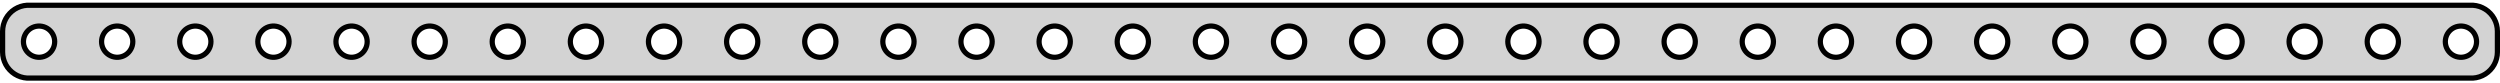 <?xml version="1.0" standalone="no"?>
<!DOCTYPE svg PUBLIC "-//W3C//DTD SVG 1.1//EN" "http://www.w3.org/Graphics/SVG/1.1/DTD/svg11.dtd">
<svg width="240mm" height="8mm" viewBox="-120 -28 240 8" xmlns="http://www.w3.org/2000/svg" version="1.1">
<title>OpenSCAD Model</title>
<path d="
M 117.718,-20.544 L 118.023,-20.622 L 118.314,-20.738 L 118.59,-20.889 L 118.844,-21.074 L 119.072,-21.289
 L 119.273,-21.53 L 119.441,-21.796 L 119.574,-22.08 L 119.671,-22.378 L 119.73,-22.687 L 119.75,-23
 L 119.75,-25 L 119.73,-25.313 L 119.671,-25.622 L 119.574,-25.92 L 119.441,-26.204 L 119.273,-26.47
 L 119.072,-26.711 L 118.844,-26.926 L 118.59,-27.111 L 118.314,-27.262 L 118.023,-27.378 L 117.718,-27.456
 L 117.407,-27.495 L -117.407,-27.495 L -117.718,-27.456 L -118.023,-27.378 L -118.314,-27.262 L -118.59,-27.111
 L -118.844,-26.926 L -119.072,-26.711 L -119.273,-26.47 L -119.441,-26.204 L -119.574,-25.92 L -119.671,-25.622
 L -119.73,-25.313 L -119.75,-25 L -119.75,-23 L -119.73,-22.687 L -119.671,-22.378 L -119.574,-22.08
 L -119.441,-21.796 L -119.273,-21.53 L -119.072,-21.289 L -118.844,-21.074 L -118.59,-20.889 L -118.314,-20.738
 L -118.023,-20.622 L -117.718,-20.544 L -117.407,-20.505 L 117.407,-20.505 z
M 93.656,-22.503 L 93.469,-22.527 L 93.287,-22.573 L 93.111,-22.643 L 92.946,-22.733 L 92.794,-22.844
 L 92.656,-22.973 L 92.537,-23.118 L 92.436,-23.277 L 92.355,-23.448 L 92.297,-23.627 L 92.262,-23.812
 L 92.25,-24 L 92.262,-24.188 L 92.297,-24.373 L 92.355,-24.552 L 92.436,-24.723 L 92.537,-24.882
 L 92.656,-25.027 L 92.794,-25.156 L 92.946,-25.267 L 93.111,-25.357 L 93.287,-25.427 L 93.469,-25.473
 L 93.656,-25.497 L 93.844,-25.497 L 94.031,-25.473 L 94.213,-25.427 L 94.389,-25.357 L 94.554,-25.267
 L 94.706,-25.156 L 94.843,-25.027 L 94.963,-24.882 L 95.064,-24.723 L 95.145,-24.552 L 95.203,-24.373
 L 95.238,-24.188 L 95.25,-24 L 95.238,-23.812 L 95.203,-23.627 L 95.145,-23.448 L 95.064,-23.277
 L 94.963,-23.118 L 94.843,-22.973 L 94.706,-22.844 L 94.554,-22.733 L 94.389,-22.643 L 94.213,-22.573
 L 94.031,-22.527 L 93.844,-22.503 z
M -56.344,-22.503 L -56.531,-22.527 L -56.714,-22.573 L -56.889,-22.643 L -57.054,-22.733 L -57.206,-22.844
 L -57.343,-22.973 L -57.464,-23.118 L -57.565,-23.277 L -57.645,-23.448 L -57.703,-23.627 L -57.738,-23.812
 L -57.75,-24 L -57.738,-24.188 L -57.703,-24.373 L -57.645,-24.552 L -57.565,-24.723 L -57.464,-24.882
 L -57.343,-25.027 L -57.206,-25.156 L -57.054,-25.267 L -56.889,-25.357 L -56.714,-25.427 L -56.531,-25.473
 L -56.344,-25.497 L -56.156,-25.497 L -55.969,-25.473 L -55.786,-25.427 L -55.611,-25.357 L -55.446,-25.267
 L -55.294,-25.156 L -55.157,-25.027 L -55.036,-24.882 L -54.935,-24.723 L -54.855,-24.552 L -54.797,-24.373
 L -54.762,-24.188 L -54.75,-24 L -54.762,-23.812 L -54.797,-23.627 L -54.855,-23.448 L -54.935,-23.277
 L -55.036,-23.118 L -55.157,-22.973 L -55.294,-22.844 L -55.446,-22.733 L -55.611,-22.643 L -55.786,-22.573
 L -55.969,-22.527 L -56.156,-22.503 z
M 101.156,-22.503 L 100.969,-22.527 L 100.786,-22.573 L 100.611,-22.643 L 100.446,-22.733 L 100.294,-22.844
 L 100.157,-22.973 L 100.036,-23.118 L 99.936,-23.277 L 99.855,-23.448 L 99.797,-23.627 L 99.762,-23.812
 L 99.75,-24 L 99.762,-24.188 L 99.797,-24.373 L 99.855,-24.552 L 99.936,-24.723 L 100.036,-24.882
 L 100.157,-25.027 L 100.294,-25.156 L 100.446,-25.267 L 100.611,-25.357 L 100.786,-25.427 L 100.969,-25.473
 L 101.156,-25.497 L 101.344,-25.497 L 101.531,-25.473 L 101.714,-25.427 L 101.889,-25.357 L 102.054,-25.267
 L 102.206,-25.156 L 102.343,-25.027 L 102.464,-24.882 L 102.564,-24.723 L 102.645,-24.552 L 102.703,-24.373
 L 102.738,-24.188 L 102.75,-24 L 102.738,-23.812 L 102.703,-23.627 L 102.645,-23.448 L 102.564,-23.277
 L 102.464,-23.118 L 102.343,-22.973 L 102.206,-22.844 L 102.054,-22.733 L 101.889,-22.643 L 101.714,-22.573
 L 101.531,-22.527 L 101.344,-22.503 z
M -63.844,-22.503 L -64.031,-22.527 L -64.213,-22.573 L -64.389,-22.643 L -64.554,-22.733 L -64.706,-22.844
 L -64.843,-22.973 L -64.963,-23.118 L -65.064,-23.277 L -65.145,-23.448 L -65.203,-23.627 L -65.238,-23.812
 L -65.25,-24 L -65.238,-24.188 L -65.203,-24.373 L -65.145,-24.552 L -65.064,-24.723 L -64.963,-24.882
 L -64.843,-25.027 L -64.706,-25.156 L -64.554,-25.267 L -64.389,-25.357 L -64.213,-25.427 L -64.031,-25.473
 L -63.844,-25.497 L -63.656,-25.497 L -63.469,-25.473 L -63.286,-25.427 L -63.111,-25.357 L -62.946,-25.267
 L -62.794,-25.156 L -62.657,-25.027 L -62.536,-24.882 L -62.435,-24.723 L -62.355,-24.552 L -62.297,-24.373
 L -62.262,-24.188 L -62.25,-24 L -62.262,-23.812 L -62.297,-23.627 L -62.355,-23.448 L -62.435,-23.277
 L -62.536,-23.118 L -62.657,-22.973 L -62.794,-22.844 L -62.946,-22.733 L -63.111,-22.643 L -63.286,-22.573
 L -63.469,-22.527 L -63.656,-22.503 z
M -26.344,-22.503 L -26.531,-22.527 L -26.713,-22.573 L -26.889,-22.643 L -27.054,-22.733 L -27.206,-22.844
 L -27.343,-22.973 L -27.463,-23.118 L -27.564,-23.277 L -27.645,-23.448 L -27.703,-23.627 L -27.738,-23.812
 L -27.75,-24 L -27.738,-24.188 L -27.703,-24.373 L -27.645,-24.552 L -27.564,-24.723 L -27.463,-24.882
 L -27.343,-25.027 L -27.206,-25.156 L -27.054,-25.267 L -26.889,-25.357 L -26.713,-25.427 L -26.531,-25.473
 L -26.344,-25.497 L -26.156,-25.497 L -25.969,-25.473 L -25.787,-25.427 L -25.611,-25.357 L -25.446,-25.267
 L -25.294,-25.156 L -25.157,-25.027 L -25.037,-24.882 L -24.936,-24.723 L -24.855,-24.552 L -24.797,-24.373
 L -24.762,-24.188 L -24.75,-24 L -24.762,-23.812 L -24.797,-23.627 L -24.855,-23.448 L -24.936,-23.277
 L -25.037,-23.118 L -25.157,-22.973 L -25.294,-22.844 L -25.446,-22.733 L -25.611,-22.643 L -25.787,-22.573
 L -25.969,-22.527 L -26.156,-22.503 z
M 33.656,-22.503 L 33.469,-22.527 L 33.286,-22.573 L 33.111,-22.643 L 32.946,-22.733 L 32.794,-22.844
 L 32.657,-22.973 L 32.536,-23.118 L 32.435,-23.277 L 32.355,-23.448 L 32.297,-23.627 L 32.262,-23.812
 L 32.25,-24 L 32.262,-24.188 L 32.297,-24.373 L 32.355,-24.552 L 32.435,-24.723 L 32.536,-24.882
 L 32.657,-25.027 L 32.794,-25.156 L 32.946,-25.267 L 33.111,-25.357 L 33.286,-25.427 L 33.469,-25.473
 L 33.656,-25.497 L 33.844,-25.497 L 34.031,-25.473 L 34.214,-25.427 L 34.389,-25.357 L 34.554,-25.267
 L 34.706,-25.156 L 34.843,-25.027 L 34.964,-24.882 L 35.065,-24.723 L 35.145,-24.552 L 35.203,-24.373
 L 35.238,-24.188 L 35.25,-24 L 35.238,-23.812 L 35.203,-23.627 L 35.145,-23.448 L 35.065,-23.277
 L 34.964,-23.118 L 34.843,-22.973 L 34.706,-22.844 L 34.554,-22.733 L 34.389,-22.643 L 34.214,-22.573
 L 34.031,-22.527 L 33.844,-22.503 z
M 71.156,-22.503 L 70.969,-22.527 L 70.787,-22.573 L 70.611,-22.643 L 70.446,-22.733 L 70.294,-22.844
 L 70.156,-22.973 L 70.037,-23.118 L 69.936,-23.277 L 69.855,-23.448 L 69.797,-23.627 L 69.762,-23.812
 L 69.75,-24 L 69.762,-24.188 L 69.797,-24.373 L 69.855,-24.552 L 69.936,-24.723 L 70.037,-24.882
 L 70.156,-25.027 L 70.294,-25.156 L 70.446,-25.267 L 70.611,-25.357 L 70.787,-25.427 L 70.969,-25.473
 L 71.156,-25.497 L 71.344,-25.497 L 71.531,-25.473 L 71.713,-25.427 L 71.889,-25.357 L 72.054,-25.267
 L 72.206,-25.156 L 72.343,-25.027 L 72.463,-24.882 L 72.564,-24.723 L 72.645,-24.552 L 72.703,-24.373
 L 72.738,-24.188 L 72.75,-24 L 72.738,-23.812 L 72.703,-23.627 L 72.645,-23.448 L 72.564,-23.277
 L 72.463,-23.118 L 72.343,-22.973 L 72.206,-22.844 L 72.054,-22.733 L 71.889,-22.643 L 71.713,-22.573
 L 71.531,-22.527 L 71.344,-22.503 z
M -33.844,-22.503 L -34.031,-22.527 L -34.214,-22.573 L -34.389,-22.643 L -34.554,-22.733 L -34.706,-22.844
 L -34.843,-22.973 L -34.964,-23.118 L -35.065,-23.277 L -35.145,-23.448 L -35.203,-23.627 L -35.238,-23.812
 L -35.25,-24 L -35.238,-24.188 L -35.203,-24.373 L -35.145,-24.552 L -35.065,-24.723 L -34.964,-24.882
 L -34.843,-25.027 L -34.706,-25.156 L -34.554,-25.267 L -34.389,-25.357 L -34.214,-25.427 L -34.031,-25.473
 L -33.844,-25.497 L -33.656,-25.497 L -33.469,-25.473 L -33.286,-25.427 L -33.111,-25.357 L -32.946,-25.267
 L -32.794,-25.156 L -32.657,-25.027 L -32.536,-24.882 L -32.435,-24.723 L -32.355,-24.552 L -32.297,-24.373
 L -32.262,-24.188 L -32.25,-24 L -32.262,-23.812 L -32.297,-23.627 L -32.355,-23.448 L -32.435,-23.277
 L -32.536,-23.118 L -32.657,-22.973 L -32.794,-22.844 L -32.946,-22.733 L -33.111,-22.643 L -33.286,-22.573
 L -33.469,-22.527 L -33.656,-22.503 z
M -116.344,-22.503 L -116.531,-22.527 L -116.714,-22.573 L -116.889,-22.643 L -117.054,-22.733 L -117.206,-22.844
 L -117.343,-22.973 L -117.464,-23.118 L -117.564,-23.277 L -117.645,-23.448 L -117.703,-23.627 L -117.738,-23.812
 L -117.75,-24 L -117.738,-24.188 L -117.703,-24.373 L -117.645,-24.552 L -117.564,-24.723 L -117.464,-24.882
 L -117.343,-25.027 L -117.206,-25.156 L -117.054,-25.267 L -116.889,-25.357 L -116.714,-25.427 L -116.531,-25.473
 L -116.344,-25.497 L -116.156,-25.497 L -115.969,-25.473 L -115.786,-25.427 L -115.611,-25.357 L -115.446,-25.267
 L -115.294,-25.156 L -115.157,-25.027 L -115.036,-24.882 L -114.936,-24.723 L -114.855,-24.552 L -114.797,-24.373
 L -114.762,-24.188 L -114.75,-24 L -114.762,-23.812 L -114.797,-23.627 L -114.855,-23.448 L -114.936,-23.277
 L -115.036,-23.118 L -115.157,-22.973 L -115.294,-22.844 L -115.446,-22.733 L -115.611,-22.643 L -115.786,-22.573
 L -115.969,-22.527 L -116.156,-22.503 z
M 11.156,-22.503 L 10.969,-22.527 L 10.787,-22.573 L 10.611,-22.643 L 10.446,-22.733 L 10.294,-22.844
 L 10.156,-22.973 L 10.037,-23.118 L 9.936,-23.277 L 9.855,-23.448 L 9.797,-23.627 L 9.762,-23.812
 L 9.75,-24 L 9.762,-24.188 L 9.797,-24.373 L 9.855,-24.552 L 9.936,-24.723 L 10.037,-24.882
 L 10.156,-25.027 L 10.294,-25.156 L 10.446,-25.267 L 10.611,-25.357 L 10.787,-25.427 L 10.969,-25.473
 L 11.156,-25.497 L 11.344,-25.497 L 11.531,-25.473 L 11.713,-25.427 L 11.889,-25.357 L 12.054,-25.267
 L 12.206,-25.156 L 12.343,-25.027 L 12.463,-24.882 L 12.565,-24.723 L 12.645,-24.552 L 12.703,-24.373
 L 12.738,-24.188 L 12.75,-24 L 12.738,-23.812 L 12.703,-23.627 L 12.645,-23.448 L 12.565,-23.277
 L 12.463,-23.118 L 12.343,-22.973 L 12.206,-22.844 L 12.054,-22.733 L 11.889,-22.643 L 11.713,-22.573
 L 11.531,-22.527 L 11.344,-22.503 z
M 78.656,-22.503 L 78.469,-22.527 L 78.287,-22.573 L 78.111,-22.643 L 77.946,-22.733 L 77.794,-22.844
 L 77.656,-22.973 L 77.537,-23.118 L 77.436,-23.277 L 77.355,-23.448 L 77.297,-23.627 L 77.262,-23.812
 L 77.25,-24 L 77.262,-24.188 L 77.297,-24.373 L 77.355,-24.552 L 77.436,-24.723 L 77.537,-24.882
 L 77.656,-25.027 L 77.794,-25.156 L 77.946,-25.267 L 78.111,-25.357 L 78.287,-25.427 L 78.469,-25.473
 L 78.656,-25.497 L 78.844,-25.497 L 79.031,-25.473 L 79.213,-25.427 L 79.389,-25.357 L 79.554,-25.267
 L 79.706,-25.156 L 79.843,-25.027 L 79.963,-24.882 L 80.064,-24.723 L 80.145,-24.552 L 80.203,-24.373
 L 80.238,-24.188 L 80.25,-24 L 80.238,-23.812 L 80.203,-23.627 L 80.145,-23.448 L 80.064,-23.277
 L 79.963,-23.118 L 79.843,-22.973 L 79.706,-22.844 L 79.554,-22.733 L 79.389,-22.643 L 79.213,-22.573
 L 79.031,-22.527 L 78.844,-22.503 z
M 48.656,-22.503 L 48.469,-22.527 L 48.286,-22.573 L 48.111,-22.643 L 47.946,-22.733 L 47.794,-22.844
 L 47.657,-22.973 L 47.536,-23.118 L 47.435,-23.277 L 47.355,-23.448 L 47.297,-23.627 L 47.262,-23.812
 L 47.25,-24 L 47.262,-24.188 L 47.297,-24.373 L 47.355,-24.552 L 47.435,-24.723 L 47.536,-24.882
 L 47.657,-25.027 L 47.794,-25.156 L 47.946,-25.267 L 48.111,-25.357 L 48.286,-25.427 L 48.469,-25.473
 L 48.656,-25.497 L 48.844,-25.497 L 49.031,-25.473 L 49.214,-25.427 L 49.389,-25.357 L 49.554,-25.267
 L 49.706,-25.156 L 49.843,-25.027 L 49.964,-24.882 L 50.065,-24.723 L 50.145,-24.552 L 50.203,-24.373
 L 50.238,-24.188 L 50.25,-24 L 50.238,-23.812 L 50.203,-23.627 L 50.145,-23.448 L 50.065,-23.277
 L 49.964,-23.118 L 49.843,-22.973 L 49.706,-22.844 L 49.554,-22.733 L 49.389,-22.643 L 49.214,-22.573
 L 49.031,-22.527 L 48.844,-22.503 z
M 56.156,-22.503 L 55.969,-22.527 L 55.786,-22.573 L 55.611,-22.643 L 55.446,-22.733 L 55.294,-22.844
 L 55.157,-22.973 L 55.036,-23.118 L 54.935,-23.277 L 54.855,-23.448 L 54.797,-23.627 L 54.762,-23.812
 L 54.75,-24 L 54.762,-24.188 L 54.797,-24.373 L 54.855,-24.552 L 54.935,-24.723 L 55.036,-24.882
 L 55.157,-25.027 L 55.294,-25.156 L 55.446,-25.267 L 55.611,-25.357 L 55.786,-25.427 L 55.969,-25.473
 L 56.156,-25.497 L 56.344,-25.497 L 56.531,-25.473 L 56.714,-25.427 L 56.889,-25.357 L 57.054,-25.267
 L 57.206,-25.156 L 57.343,-25.027 L 57.464,-24.882 L 57.565,-24.723 L 57.645,-24.552 L 57.703,-24.373
 L 57.738,-24.188 L 57.75,-24 L 57.738,-23.812 L 57.703,-23.627 L 57.645,-23.448 L 57.565,-23.277
 L 57.464,-23.118 L 57.343,-22.973 L 57.206,-22.844 L 57.054,-22.733 L 56.889,-22.643 L 56.714,-22.573
 L 56.531,-22.527 L 56.344,-22.503 z
M 116.156,-22.503 L 115.969,-22.527 L 115.786,-22.573 L 115.611,-22.643 L 115.446,-22.733 L 115.294,-22.844
 L 115.157,-22.973 L 115.036,-23.118 L 114.936,-23.277 L 114.855,-23.448 L 114.797,-23.627 L 114.762,-23.812
 L 114.75,-24 L 114.762,-24.188 L 114.797,-24.373 L 114.855,-24.552 L 114.936,-24.723 L 115.036,-24.882
 L 115.157,-25.027 L 115.294,-25.156 L 115.446,-25.267 L 115.611,-25.357 L 115.786,-25.427 L 115.969,-25.473
 L 116.156,-25.497 L 116.344,-25.497 L 116.531,-25.473 L 116.714,-25.427 L 116.889,-25.357 L 117.054,-25.267
 L 117.206,-25.156 L 117.343,-25.027 L 117.464,-24.882 L 117.564,-24.723 L 117.645,-24.552 L 117.703,-24.373
 L 117.738,-24.188 L 117.75,-24 L 117.738,-23.812 L 117.703,-23.627 L 117.645,-23.448 L 117.564,-23.277
 L 117.464,-23.118 L 117.343,-22.973 L 117.206,-22.844 L 117.054,-22.733 L 116.889,-22.643 L 116.714,-22.573
 L 116.531,-22.527 L 116.344,-22.503 z
M 108.656,-22.503 L 108.469,-22.527 L 108.286,-22.573 L 108.111,-22.643 L 107.946,-22.733 L 107.794,-22.844
 L 107.657,-22.973 L 107.536,-23.118 L 107.436,-23.277 L 107.355,-23.448 L 107.297,-23.627 L 107.262,-23.812
 L 107.25,-24 L 107.262,-24.188 L 107.297,-24.373 L 107.355,-24.552 L 107.436,-24.723 L 107.536,-24.882
 L 107.657,-25.027 L 107.794,-25.156 L 107.946,-25.267 L 108.111,-25.357 L 108.286,-25.427 L 108.469,-25.473
 L 108.656,-25.497 L 108.844,-25.497 L 109.031,-25.473 L 109.214,-25.427 L 109.389,-25.357 L 109.554,-25.267
 L 109.706,-25.156 L 109.843,-25.027 L 109.964,-24.882 L 110.064,-24.723 L 110.145,-24.552 L 110.203,-24.373
 L 110.238,-24.188 L 110.25,-24 L 110.238,-23.812 L 110.203,-23.627 L 110.145,-23.448 L 110.064,-23.277
 L 109.964,-23.118 L 109.843,-22.973 L 109.706,-22.844 L 109.554,-22.733 L 109.389,-22.643 L 109.214,-22.573
 L 109.031,-22.527 L 108.844,-22.503 z
M -93.844,-22.503 L -94.031,-22.527 L -94.213,-22.573 L -94.389,-22.643 L -94.554,-22.733 L -94.706,-22.844
 L -94.843,-22.973 L -94.963,-23.118 L -95.064,-23.277 L -95.145,-23.448 L -95.203,-23.627 L -95.238,-23.812
 L -95.25,-24 L -95.238,-24.188 L -95.203,-24.373 L -95.145,-24.552 L -95.064,-24.723 L -94.963,-24.882
 L -94.843,-25.027 L -94.706,-25.156 L -94.554,-25.267 L -94.389,-25.357 L -94.213,-25.427 L -94.031,-25.473
 L -93.844,-25.497 L -93.656,-25.497 L -93.469,-25.473 L -93.287,-25.427 L -93.111,-25.357 L -92.946,-25.267
 L -92.794,-25.156 L -92.656,-25.027 L -92.537,-24.882 L -92.436,-24.723 L -92.355,-24.552 L -92.297,-24.373
 L -92.262,-24.188 L -92.25,-24 L -92.262,-23.812 L -92.297,-23.627 L -92.355,-23.448 L -92.436,-23.277
 L -92.537,-23.118 L -92.656,-22.973 L -92.794,-22.844 L -92.946,-22.733 L -93.111,-22.643 L -93.287,-22.573
 L -93.469,-22.527 L -93.656,-22.503 z
M -101.344,-22.503 L -101.531,-22.527 L -101.714,-22.573 L -101.889,-22.643 L -102.054,-22.733 L -102.206,-22.844
 L -102.343,-22.973 L -102.464,-23.118 L -102.564,-23.277 L -102.645,-23.448 L -102.703,-23.627 L -102.738,-23.812
 L -102.75,-24 L -102.738,-24.188 L -102.703,-24.373 L -102.645,-24.552 L -102.564,-24.723 L -102.464,-24.882
 L -102.343,-25.027 L -102.206,-25.156 L -102.054,-25.267 L -101.889,-25.357 L -101.714,-25.427 L -101.531,-25.473
 L -101.344,-25.497 L -101.156,-25.497 L -100.969,-25.473 L -100.786,-25.427 L -100.611,-25.357 L -100.446,-25.267
 L -100.294,-25.156 L -100.157,-25.027 L -100.036,-24.882 L -99.936,-24.723 L -99.855,-24.552 L -99.797,-24.373
 L -99.762,-24.188 L -99.75,-24 L -99.762,-23.812 L -99.797,-23.627 L -99.855,-23.448 L -99.936,-23.277
 L -100.036,-23.118 L -100.157,-22.973 L -100.294,-22.844 L -100.446,-22.733 L -100.611,-22.643 L -100.786,-22.573
 L -100.969,-22.527 L -101.156,-22.503 z
M -18.844,-22.503 L -19.031,-22.527 L -19.213,-22.573 L -19.389,-22.643 L -19.554,-22.733 L -19.706,-22.844
 L -19.843,-22.973 L -19.963,-23.118 L -20.064,-23.277 L -20.145,-23.448 L -20.203,-23.627 L -20.238,-23.812
 L -20.25,-24 L -20.238,-24.188 L -20.203,-24.373 L -20.145,-24.552 L -20.064,-24.723 L -19.963,-24.882
 L -19.843,-25.027 L -19.706,-25.156 L -19.554,-25.267 L -19.389,-25.357 L -19.213,-25.427 L -19.031,-25.473
 L -18.844,-25.497 L -18.656,-25.497 L -18.469,-25.473 L -18.287,-25.427 L -18.111,-25.357 L -17.946,-25.267
 L -17.794,-25.156 L -17.657,-25.027 L -17.537,-24.882 L -17.436,-24.723 L -17.355,-24.552 L -17.297,-24.373
 L -17.262,-24.188 L -17.25,-24 L -17.262,-23.812 L -17.297,-23.627 L -17.355,-23.448 L -17.436,-23.277
 L -17.537,-23.118 L -17.657,-22.973 L -17.794,-22.844 L -17.946,-22.733 L -18.111,-22.643 L -18.287,-22.573
 L -18.469,-22.527 L -18.656,-22.503 z
M -11.344,-22.503 L -11.531,-22.527 L -11.713,-22.573 L -11.889,-22.643 L -12.054,-22.733 L -12.206,-22.844
 L -12.343,-22.973 L -12.463,-23.118 L -12.565,-23.277 L -12.645,-23.448 L -12.703,-23.627 L -12.738,-23.812
 L -12.75,-24 L -12.738,-24.188 L -12.703,-24.373 L -12.645,-24.552 L -12.565,-24.723 L -12.463,-24.882
 L -12.343,-25.027 L -12.206,-25.156 L -12.054,-25.267 L -11.889,-25.357 L -11.713,-25.427 L -11.531,-25.473
 L -11.344,-25.497 L -11.156,-25.497 L -10.969,-25.473 L -10.787,-25.427 L -10.611,-25.357 L -10.446,-25.267
 L -10.294,-25.156 L -10.156,-25.027 L -10.037,-24.882 L -9.936,-24.723 L -9.855,-24.552 L -9.797,-24.373
 L -9.762,-24.188 L -9.75,-24 L -9.762,-23.812 L -9.797,-23.627 L -9.855,-23.448 L -9.936,-23.277
 L -10.037,-23.118 L -10.156,-22.973 L -10.294,-22.844 L -10.446,-22.733 L -10.611,-22.643 L -10.787,-22.573
 L -10.969,-22.527 L -11.156,-22.503 z
M -48.844,-22.503 L -49.031,-22.527 L -49.214,-22.573 L -49.389,-22.643 L -49.554,-22.733 L -49.706,-22.844
 L -49.843,-22.973 L -49.964,-23.118 L -50.065,-23.277 L -50.145,-23.448 L -50.203,-23.627 L -50.238,-23.812
 L -50.25,-24 L -50.238,-24.188 L -50.203,-24.373 L -50.145,-24.552 L -50.065,-24.723 L -49.964,-24.882
 L -49.843,-25.027 L -49.706,-25.156 L -49.554,-25.267 L -49.389,-25.357 L -49.214,-25.427 L -49.031,-25.473
 L -48.844,-25.497 L -48.656,-25.497 L -48.469,-25.473 L -48.286,-25.427 L -48.111,-25.357 L -47.946,-25.267
 L -47.794,-25.156 L -47.657,-25.027 L -47.536,-24.882 L -47.435,-24.723 L -47.355,-24.552 L -47.297,-24.373
 L -47.262,-24.188 L -47.25,-24 L -47.262,-23.812 L -47.297,-23.627 L -47.355,-23.448 L -47.435,-23.277
 L -47.536,-23.118 L -47.657,-22.973 L -47.794,-22.844 L -47.946,-22.733 L -48.111,-22.643 L -48.286,-22.573
 L -48.469,-22.527 L -48.656,-22.503 z
M -3.844,-22.503 L -4.031,-22.527 L -4.214,-22.573 L -4.389,-22.643 L -4.554,-22.733 L -4.706,-22.844
 L -4.843,-22.973 L -4.964,-23.118 L -5.064,-23.277 L -5.145,-23.448 L -5.203,-23.627 L -5.238,-23.812
 L -5.25,-24 L -5.238,-24.188 L -5.203,-24.373 L -5.145,-24.552 L -5.064,-24.723 L -4.964,-24.882
 L -4.843,-25.027 L -4.706,-25.156 L -4.554,-25.267 L -4.389,-25.357 L -4.214,-25.427 L -4.031,-25.473
 L -3.844,-25.497 L -3.656,-25.497 L -3.469,-25.473 L -3.286,-25.427 L -3.111,-25.357 L -2.946,-25.267
 L -2.794,-25.156 L -2.657,-25.027 L -2.536,-24.882 L -2.436,-24.723 L -2.355,-24.552 L -2.297,-24.373
 L -2.262,-24.188 L -2.25,-24 L -2.262,-23.812 L -2.297,-23.627 L -2.355,-23.448 L -2.436,-23.277
 L -2.536,-23.118 L -2.657,-22.973 L -2.794,-22.844 L -2.946,-22.733 L -3.111,-22.643 L -3.286,-22.573
 L -3.469,-22.527 L -3.656,-22.503 z
M -78.844,-22.503 L -79.031,-22.527 L -79.213,-22.573 L -79.389,-22.643 L -79.554,-22.733 L -79.706,-22.844
 L -79.843,-22.973 L -79.963,-23.118 L -80.064,-23.277 L -80.145,-23.448 L -80.203,-23.627 L -80.238,-23.812
 L -80.25,-24 L -80.238,-24.188 L -80.203,-24.373 L -80.145,-24.552 L -80.064,-24.723 L -79.963,-24.882
 L -79.843,-25.027 L -79.706,-25.156 L -79.554,-25.267 L -79.389,-25.357 L -79.213,-25.427 L -79.031,-25.473
 L -78.844,-25.497 L -78.656,-25.497 L -78.469,-25.473 L -78.287,-25.427 L -78.111,-25.357 L -77.946,-25.267
 L -77.794,-25.156 L -77.656,-25.027 L -77.537,-24.882 L -77.436,-24.723 L -77.355,-24.552 L -77.297,-24.373
 L -77.262,-24.188 L -77.25,-24 L -77.262,-23.812 L -77.297,-23.627 L -77.355,-23.448 L -77.436,-23.277
 L -77.537,-23.118 L -77.656,-22.973 L -77.794,-22.844 L -77.946,-22.733 L -78.111,-22.643 L -78.287,-22.573
 L -78.469,-22.527 L -78.656,-22.503 z
M 3.656,-22.503 L 3.469,-22.527 L 3.286,-22.573 L 3.111,-22.643 L 2.946,-22.733 L 2.794,-22.844
 L 2.657,-22.973 L 2.536,-23.118 L 2.436,-23.277 L 2.355,-23.448 L 2.297,-23.627 L 2.262,-23.812
 L 2.25,-24 L 2.262,-24.188 L 2.297,-24.373 L 2.355,-24.552 L 2.436,-24.723 L 2.536,-24.882
 L 2.657,-25.027 L 2.794,-25.156 L 2.946,-25.267 L 3.111,-25.357 L 3.286,-25.427 L 3.469,-25.473
 L 3.656,-25.497 L 3.844,-25.497 L 4.031,-25.473 L 4.214,-25.427 L 4.389,-25.357 L 4.554,-25.267
 L 4.706,-25.156 L 4.843,-25.027 L 4.964,-24.882 L 5.064,-24.723 L 5.145,-24.552 L 5.203,-24.373
 L 5.238,-24.188 L 5.25,-24 L 5.238,-23.812 L 5.203,-23.627 L 5.145,-23.448 L 5.064,-23.277
 L 4.964,-23.118 L 4.843,-22.973 L 4.706,-22.844 L 4.554,-22.733 L 4.389,-22.643 L 4.214,-22.573
 L 4.031,-22.527 L 3.844,-22.503 z
M -108.844,-22.503 L -109.031,-22.527 L -109.214,-22.573 L -109.389,-22.643 L -109.554,-22.733 L -109.706,-22.844
 L -109.843,-22.973 L -109.964,-23.118 L -110.064,-23.277 L -110.145,-23.448 L -110.203,-23.627 L -110.238,-23.812
 L -110.25,-24 L -110.238,-24.188 L -110.203,-24.373 L -110.145,-24.552 L -110.064,-24.723 L -109.964,-24.882
 L -109.843,-25.027 L -109.706,-25.156 L -109.554,-25.267 L -109.389,-25.357 L -109.214,-25.427 L -109.031,-25.473
 L -108.844,-25.497 L -108.656,-25.497 L -108.469,-25.473 L -108.286,-25.427 L -108.111,-25.357 L -107.946,-25.267
 L -107.794,-25.156 L -107.657,-25.027 L -107.536,-24.882 L -107.436,-24.723 L -107.355,-24.552 L -107.297,-24.373
 L -107.262,-24.188 L -107.25,-24 L -107.262,-23.812 L -107.297,-23.627 L -107.355,-23.448 L -107.436,-23.277
 L -107.536,-23.118 L -107.657,-22.973 L -107.794,-22.844 L -107.946,-22.733 L -108.111,-22.643 L -108.286,-22.573
 L -108.469,-22.527 L -108.656,-22.503 z
M -86.344,-22.503 L -86.531,-22.527 L -86.713,-22.573 L -86.889,-22.643 L -87.054,-22.733 L -87.206,-22.844
 L -87.343,-22.973 L -87.463,-23.118 L -87.564,-23.277 L -87.645,-23.448 L -87.703,-23.627 L -87.738,-23.812
 L -87.75,-24 L -87.738,-24.188 L -87.703,-24.373 L -87.645,-24.552 L -87.564,-24.723 L -87.463,-24.882
 L -87.343,-25.027 L -87.206,-25.156 L -87.054,-25.267 L -86.889,-25.357 L -86.713,-25.427 L -86.531,-25.473
 L -86.344,-25.497 L -86.156,-25.497 L -85.969,-25.473 L -85.787,-25.427 L -85.611,-25.357 L -85.446,-25.267
 L -85.294,-25.156 L -85.156,-25.027 L -85.037,-24.882 L -84.936,-24.723 L -84.855,-24.552 L -84.797,-24.373
 L -84.762,-24.188 L -84.75,-24 L -84.762,-23.812 L -84.797,-23.627 L -84.855,-23.448 L -84.936,-23.277
 L -85.037,-23.118 L -85.156,-22.973 L -85.294,-22.844 L -85.446,-22.733 L -85.611,-22.643 L -85.787,-22.573
 L -85.969,-22.527 L -86.156,-22.503 z
M -41.344,-22.503 L -41.531,-22.527 L -41.714,-22.573 L -41.889,-22.643 L -42.054,-22.733 L -42.206,-22.844
 L -42.343,-22.973 L -42.464,-23.118 L -42.565,-23.277 L -42.645,-23.448 L -42.703,-23.627 L -42.738,-23.812
 L -42.75,-24 L -42.738,-24.188 L -42.703,-24.373 L -42.645,-24.552 L -42.565,-24.723 L -42.464,-24.882
 L -42.343,-25.027 L -42.206,-25.156 L -42.054,-25.267 L -41.889,-25.357 L -41.714,-25.427 L -41.531,-25.473
 L -41.344,-25.497 L -41.156,-25.497 L -40.969,-25.473 L -40.786,-25.427 L -40.611,-25.357 L -40.446,-25.267
 L -40.294,-25.156 L -40.157,-25.027 L -40.036,-24.882 L -39.935,-24.723 L -39.855,-24.552 L -39.797,-24.373
 L -39.762,-24.188 L -39.75,-24 L -39.762,-23.812 L -39.797,-23.627 L -39.855,-23.448 L -39.935,-23.277
 L -40.036,-23.118 L -40.157,-22.973 L -40.294,-22.844 L -40.446,-22.733 L -40.611,-22.643 L -40.786,-22.573
 L -40.969,-22.527 L -41.156,-22.503 z
M 86.156,-22.503 L 85.969,-22.527 L 85.787,-22.573 L 85.611,-22.643 L 85.446,-22.733 L 85.294,-22.844
 L 85.156,-22.973 L 85.037,-23.118 L 84.936,-23.277 L 84.855,-23.448 L 84.797,-23.627 L 84.762,-23.812
 L 84.75,-24 L 84.762,-24.188 L 84.797,-24.373 L 84.855,-24.552 L 84.936,-24.723 L 85.037,-24.882
 L 85.156,-25.027 L 85.294,-25.156 L 85.446,-25.267 L 85.611,-25.357 L 85.787,-25.427 L 85.969,-25.473
 L 86.156,-25.497 L 86.344,-25.497 L 86.531,-25.473 L 86.713,-25.427 L 86.889,-25.357 L 87.054,-25.267
 L 87.206,-25.156 L 87.343,-25.027 L 87.463,-24.882 L 87.564,-24.723 L 87.645,-24.552 L 87.703,-24.373
 L 87.738,-24.188 L 87.75,-24 L 87.738,-23.812 L 87.703,-23.627 L 87.645,-23.448 L 87.564,-23.277
 L 87.463,-23.118 L 87.343,-22.973 L 87.206,-22.844 L 87.054,-22.733 L 86.889,-22.643 L 86.713,-22.573
 L 86.531,-22.527 L 86.344,-22.503 z
M 63.656,-22.503 L 63.469,-22.527 L 63.286,-22.573 L 63.111,-22.643 L 62.946,-22.733 L 62.794,-22.844
 L 62.657,-22.973 L 62.536,-23.118 L 62.435,-23.277 L 62.355,-23.448 L 62.297,-23.627 L 62.262,-23.812
 L 62.25,-24 L 62.262,-24.188 L 62.297,-24.373 L 62.355,-24.552 L 62.435,-24.723 L 62.536,-24.882
 L 62.657,-25.027 L 62.794,-25.156 L 62.946,-25.267 L 63.111,-25.357 L 63.286,-25.427 L 63.469,-25.473
 L 63.656,-25.497 L 63.844,-25.497 L 64.031,-25.473 L 64.213,-25.427 L 64.389,-25.357 L 64.554,-25.267
 L 64.706,-25.156 L 64.843,-25.027 L 64.963,-24.882 L 65.064,-24.723 L 65.145,-24.552 L 65.203,-24.373
 L 65.238,-24.188 L 65.25,-24 L 65.238,-23.812 L 65.203,-23.627 L 65.145,-23.448 L 65.064,-23.277
 L 64.963,-23.118 L 64.843,-22.973 L 64.706,-22.844 L 64.554,-22.733 L 64.389,-22.643 L 64.213,-22.573
 L 64.031,-22.527 L 63.844,-22.503 z
M 26.156,-22.503 L 25.969,-22.527 L 25.787,-22.573 L 25.611,-22.643 L 25.446,-22.733 L 25.294,-22.844
 L 25.157,-22.973 L 25.037,-23.118 L 24.936,-23.277 L 24.855,-23.448 L 24.797,-23.627 L 24.762,-23.812
 L 24.75,-24 L 24.762,-24.188 L 24.797,-24.373 L 24.855,-24.552 L 24.936,-24.723 L 25.037,-24.882
 L 25.157,-25.027 L 25.294,-25.156 L 25.446,-25.267 L 25.611,-25.357 L 25.787,-25.427 L 25.969,-25.473
 L 26.156,-25.497 L 26.344,-25.497 L 26.531,-25.473 L 26.713,-25.427 L 26.889,-25.357 L 27.054,-25.267
 L 27.206,-25.156 L 27.343,-25.027 L 27.463,-24.882 L 27.564,-24.723 L 27.645,-24.552 L 27.703,-24.373
 L 27.738,-24.188 L 27.75,-24 L 27.738,-23.812 L 27.703,-23.627 L 27.645,-23.448 L 27.564,-23.277
 L 27.463,-23.118 L 27.343,-22.973 L 27.206,-22.844 L 27.054,-22.733 L 26.889,-22.643 L 26.713,-22.573
 L 26.531,-22.527 L 26.344,-22.503 z
M 41.156,-22.503 L 40.969,-22.527 L 40.786,-22.573 L 40.611,-22.643 L 40.446,-22.733 L 40.294,-22.844
 L 40.157,-22.973 L 40.036,-23.118 L 39.935,-23.277 L 39.855,-23.448 L 39.797,-23.627 L 39.762,-23.812
 L 39.75,-24 L 39.762,-24.188 L 39.797,-24.373 L 39.855,-24.552 L 39.935,-24.723 L 40.036,-24.882
 L 40.157,-25.027 L 40.294,-25.156 L 40.446,-25.267 L 40.611,-25.357 L 40.786,-25.427 L 40.969,-25.473
 L 41.156,-25.497 L 41.344,-25.497 L 41.531,-25.473 L 41.714,-25.427 L 41.889,-25.357 L 42.054,-25.267
 L 42.206,-25.156 L 42.343,-25.027 L 42.464,-24.882 L 42.565,-24.723 L 42.645,-24.552 L 42.703,-24.373
 L 42.738,-24.188 L 42.75,-24 L 42.738,-23.812 L 42.703,-23.627 L 42.645,-23.448 L 42.565,-23.277
 L 42.464,-23.118 L 42.343,-22.973 L 42.206,-22.844 L 42.054,-22.733 L 41.889,-22.643 L 41.714,-22.573
 L 41.531,-22.527 L 41.344,-22.503 z
M -71.344,-22.503 L -71.531,-22.527 L -71.713,-22.573 L -71.889,-22.643 L -72.054,-22.733 L -72.206,-22.844
 L -72.343,-22.973 L -72.463,-23.118 L -72.564,-23.277 L -72.645,-23.448 L -72.703,-23.627 L -72.738,-23.812
 L -72.75,-24 L -72.738,-24.188 L -72.703,-24.373 L -72.645,-24.552 L -72.564,-24.723 L -72.463,-24.882
 L -72.343,-25.027 L -72.206,-25.156 L -72.054,-25.267 L -71.889,-25.357 L -71.713,-25.427 L -71.531,-25.473
 L -71.344,-25.497 L -71.156,-25.497 L -70.969,-25.473 L -70.787,-25.427 L -70.611,-25.357 L -70.446,-25.267
 L -70.294,-25.156 L -70.156,-25.027 L -70.037,-24.882 L -69.936,-24.723 L -69.855,-24.552 L -69.797,-24.373
 L -69.762,-24.188 L -69.75,-24 L -69.762,-23.812 L -69.797,-23.627 L -69.855,-23.448 L -69.936,-23.277
 L -70.037,-23.118 L -70.156,-22.973 L -70.294,-22.844 L -70.446,-22.733 L -70.611,-22.643 L -70.787,-22.573
 L -70.969,-22.527 L -71.156,-22.503 z
M 18.656,-22.503 L 18.469,-22.527 L 18.287,-22.573 L 18.111,-22.643 L 17.946,-22.733 L 17.794,-22.844
 L 17.657,-22.973 L 17.537,-23.118 L 17.436,-23.277 L 17.355,-23.448 L 17.297,-23.627 L 17.262,-23.812
 L 17.25,-24 L 17.262,-24.188 L 17.297,-24.373 L 17.355,-24.552 L 17.436,-24.723 L 17.537,-24.882
 L 17.657,-25.027 L 17.794,-25.156 L 17.946,-25.267 L 18.111,-25.357 L 18.287,-25.427 L 18.469,-25.473
 L 18.656,-25.497 L 18.844,-25.497 L 19.031,-25.473 L 19.213,-25.427 L 19.389,-25.357 L 19.554,-25.267
 L 19.706,-25.156 L 19.843,-25.027 L 19.963,-24.882 L 20.064,-24.723 L 20.145,-24.552 L 20.203,-24.373
 L 20.238,-24.188 L 20.25,-24 L 20.238,-23.812 L 20.203,-23.627 L 20.145,-23.448 L 20.064,-23.277
 L 19.963,-23.118 L 19.843,-22.973 L 19.706,-22.844 L 19.554,-22.733 L 19.389,-22.643 L 19.213,-22.573
 L 19.031,-22.527 L 18.844,-22.503 z
" stroke="black" fill="lightgray" stroke-width="0.5"/>
</svg>
